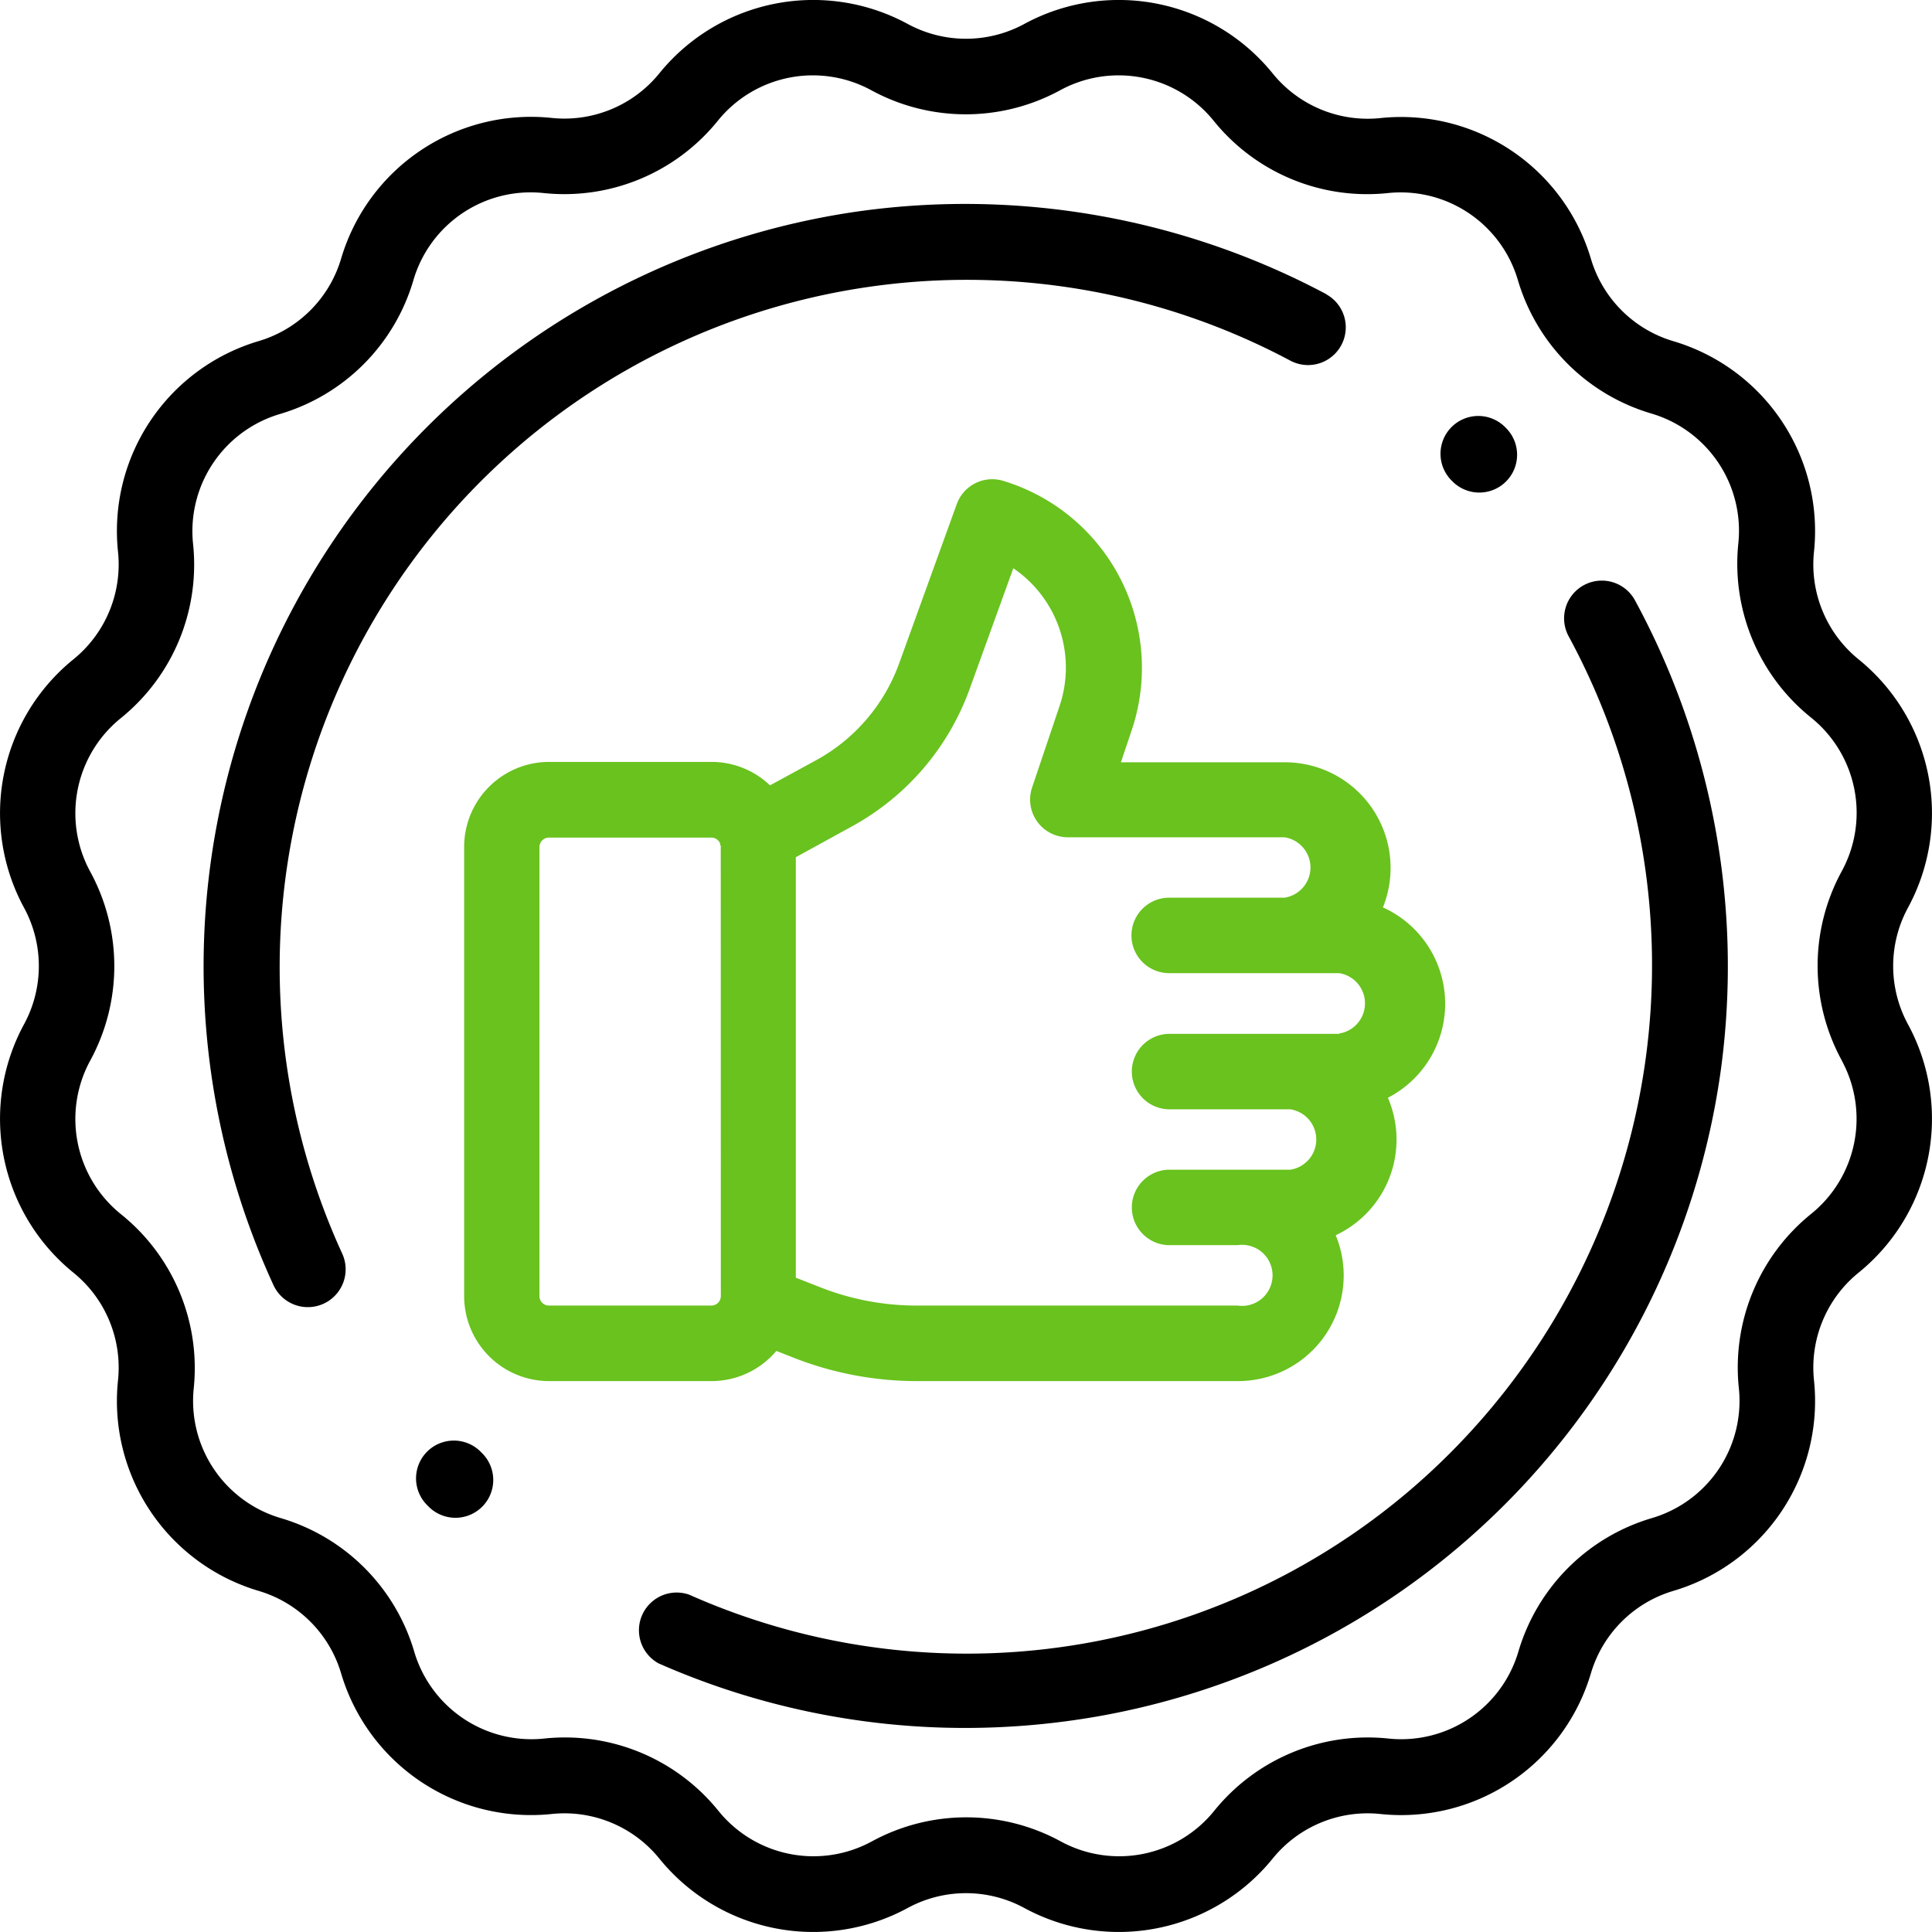 <svg xmlns="http://www.w3.org/2000/svg" width="25.299" height="25.299" viewBox="0 0 25.299 25.299">
  <g id="Group_1466" data-name="Group 1466" transform="translate(-0.001 -0.002)">
    <g id="Group_1455" data-name="Group 1455" transform="translate(0.001 0.002)">
      <g id="Group_1454" data-name="Group 1454" transform="translate(0 0)">
        <path id="Path_929" data-name="Path 929" d="M24.986,13.416a1.6,1.6,0,0,1,0-1.529,2.593,2.593,0,0,0-.646-3.25,1.6,1.6,0,0,1-.585-1.413A2.593,2.593,0,0,0,21.914,4.47a1.6,1.6,0,0,1-1.081-1.081,2.593,2.593,0,0,0-2.755-1.841A1.6,1.6,0,0,1,16.665.962a2.593,2.593,0,0,0-3.25-.647,1.6,1.6,0,0,1-1.529,0,2.594,2.594,0,0,0-3.25.646,1.6,1.6,0,0,1-1.413.585A2.593,2.593,0,0,0,4.468,3.388,1.6,1.6,0,0,1,3.387,4.469,2.593,2.593,0,0,0,1.546,7.224,1.6,1.6,0,0,1,.961,8.637a2.593,2.593,0,0,0-.646,3.25,1.6,1.6,0,0,1,0,1.529,2.593,2.593,0,0,0,.646,3.25,1.6,1.6,0,0,1,.585,1.413,2.593,2.593,0,0,0,1.841,2.755,1.6,1.6,0,0,1,1.081,1.081,2.593,2.593,0,0,0,2.755,1.841,1.6,1.6,0,0,1,1.413.585,2.593,2.593,0,0,0,3.25.646,1.6,1.6,0,0,1,1.529,0,2.593,2.593,0,0,0,3.25-.646,1.6,1.6,0,0,1,1.413-.585,2.591,2.591,0,0,0,2.755-1.841,1.6,1.6,0,0,1,1.081-1.081,2.593,2.593,0,0,0,1.841-2.755,1.6,1.6,0,0,1,.585-1.413A2.593,2.593,0,0,0,24.986,13.416Zm-.869.471a1.6,1.6,0,0,1-.4,2.011,2.584,2.584,0,0,0-.946,2.283,1.6,1.6,0,0,1-1.139,1.7,2.584,2.584,0,0,0-1.748,1.748,1.6,1.6,0,0,1-1.7,1.139,2.584,2.584,0,0,0-2.283.946,1.6,1.6,0,0,1-2.011.4,2.584,2.584,0,0,0-2.471,0,1.6,1.6,0,0,1-2.011-.4,2.583,2.583,0,0,0-2.283-.946,1.6,1.6,0,0,1-1.7-1.139,2.584,2.584,0,0,0-1.748-1.748,1.6,1.6,0,0,1-1.139-1.7A2.584,2.584,0,0,0,1.583,15.9a1.6,1.6,0,0,1-.4-2.011,2.584,2.584,0,0,0,0-2.472,1.6,1.6,0,0,1,.4-2.011,2.584,2.584,0,0,0,.946-2.283,1.6,1.6,0,0,1,1.139-1.7A2.584,2.584,0,0,0,5.415,3.669,1.6,1.6,0,0,1,7.12,2.53,2.584,2.584,0,0,0,9.4,1.584a1.6,1.6,0,0,1,2.011-.4,2.584,2.584,0,0,0,2.472,0,1.6,1.6,0,0,1,2.011.4,2.583,2.583,0,0,0,2.283.946,1.6,1.6,0,0,1,1.7,1.139,2.584,2.584,0,0,0,1.748,1.748,1.6,1.6,0,0,1,1.139,1.7A2.584,2.584,0,0,0,23.718,9.4a1.6,1.6,0,0,1,.4,2.011A2.584,2.584,0,0,0,24.118,13.887Z" transform="translate(-0.001 -0.002)"/>
      </g>
    </g>
    <g id="Group_1457" data-name="Group 1457" transform="translate(2.667 2.672)">
      <g id="Group_1456" data-name="Group 1456">
        <path id="Path_930" data-name="Path 930" d="M68.672,55.215a10.061,10.061,0,0,0-6.112-1.09A9.985,9.985,0,0,0,54.88,68.188a.494.494,0,1,0,.9-.413A9,9,0,0,1,68.2,56.085a.494.494,0,0,0,.468-.87Z" transform="translate(-53.965 -54.03)"/>
      </g>
    </g>
    <g id="Group_1459" data-name="Group 1459" transform="translate(5.448 18.866)">
      <g id="Group_1458" data-name="Group 1458">
        <path id="Path_931" data-name="Path 931" d="M111.1,381.934l-.021-.021a.494.494,0,0,0-.7.7l.021.021a.494.494,0,0,0,.7-.7Z" transform="translate(-110.233 -381.768)"/>
      </g>
    </g>
    <g id="Group_1461" data-name="Group 1461" transform="translate(8.333 7.605)">
      <g id="Group_1460" data-name="Group 1460">
        <path id="Path_932" data-name="Path 932" d="M181.712,154.122a.494.494,0,0,0-.867.474,9.039,9.039,0,0,1-1.534,10.674,8.94,8.94,0,0,1-9.983,1.874.494.494,0,0,0-.4.9,9.949,9.949,0,0,0,4.012.845,10.082,10.082,0,0,0,1.775-.158,9.985,9.985,0,0,0,8.124-8.473A10.057,10.057,0,0,0,181.712,154.122Z" transform="translate(-168.635 -153.865)"/>
      </g>
    </g>
    <g id="Group_1463" data-name="Group 1463" transform="translate(18.865 5.449)">
      <g id="Group_1462" data-name="Group 1462">
        <path id="Path_933" data-name="Path 933" d="M382.623,110.394l-.013-.013a.494.494,0,0,0-.7.7l.013.013a.494.494,0,1,0,.7-.7Z" transform="translate(-381.766 -110.236)"/>
      </g>
    </g>
    <g id="Group_1465" data-name="Group 1465" transform="translate(6.078 6.277)">
      <g id="Group_1464" data-name="Group 1464">
        <path id="Path_934" data-name="Path 934" d="M135.846,133.867a1.385,1.385,0,0,0-.815-1.261,1.383,1.383,0,0,0-1.283-1.9H131.6l.141-.419a2.559,2.559,0,0,0-1.681-3.266.494.494,0,0,0-.608.3l-.756,2.09a2.358,2.358,0,0,1-1.091,1.27l-.6.327a1.108,1.108,0,0,0-.766-.307h-2.127A1.113,1.113,0,0,0,123,131.817v5.88a1.113,1.113,0,0,0,1.112,1.112h2.127a1.109,1.109,0,0,0,.849-.395l.226.089a4.419,4.419,0,0,0,1.62.306h4.2a1.383,1.383,0,0,0,1.279-1.91,1.383,1.383,0,0,0,.683-1.8A1.385,1.385,0,0,0,135.846,133.867Zm-9.485,3.829a.124.124,0,0,1-.124.124h-2.127a.124.124,0,0,1-.124-.124v-5.88a.124.124,0,0,1,.124-.124h2.127a.124.124,0,0,1,.113.073c0,.013.006.026.01.039s0,.008,0,.012Zm8.1-3.434h-2.224a.494.494,0,0,0,0,.988h1.581a.4.4,0,0,1,0,.791h-1.581a.494.494,0,0,0,0,.988h.889a.4.4,0,1,1,0,.791h-4.2a3.436,3.436,0,0,1-1.259-.238l-.324-.127v-5.506l.728-.4a3.345,3.345,0,0,0,1.547-1.8l.573-1.584a1.574,1.574,0,0,1,.607,1.8l-.361,1.071a.494.494,0,0,0,.468.652h2.837a.4.4,0,0,1,0,.791h-1.51a.494.494,0,0,0,0,.988h2.224a.4.4,0,0,1,0,.791Z" transform="translate(-122.999 -126.999)" fill="#69c21e"/>
      </g>
    </g>
  </g>
</svg>
